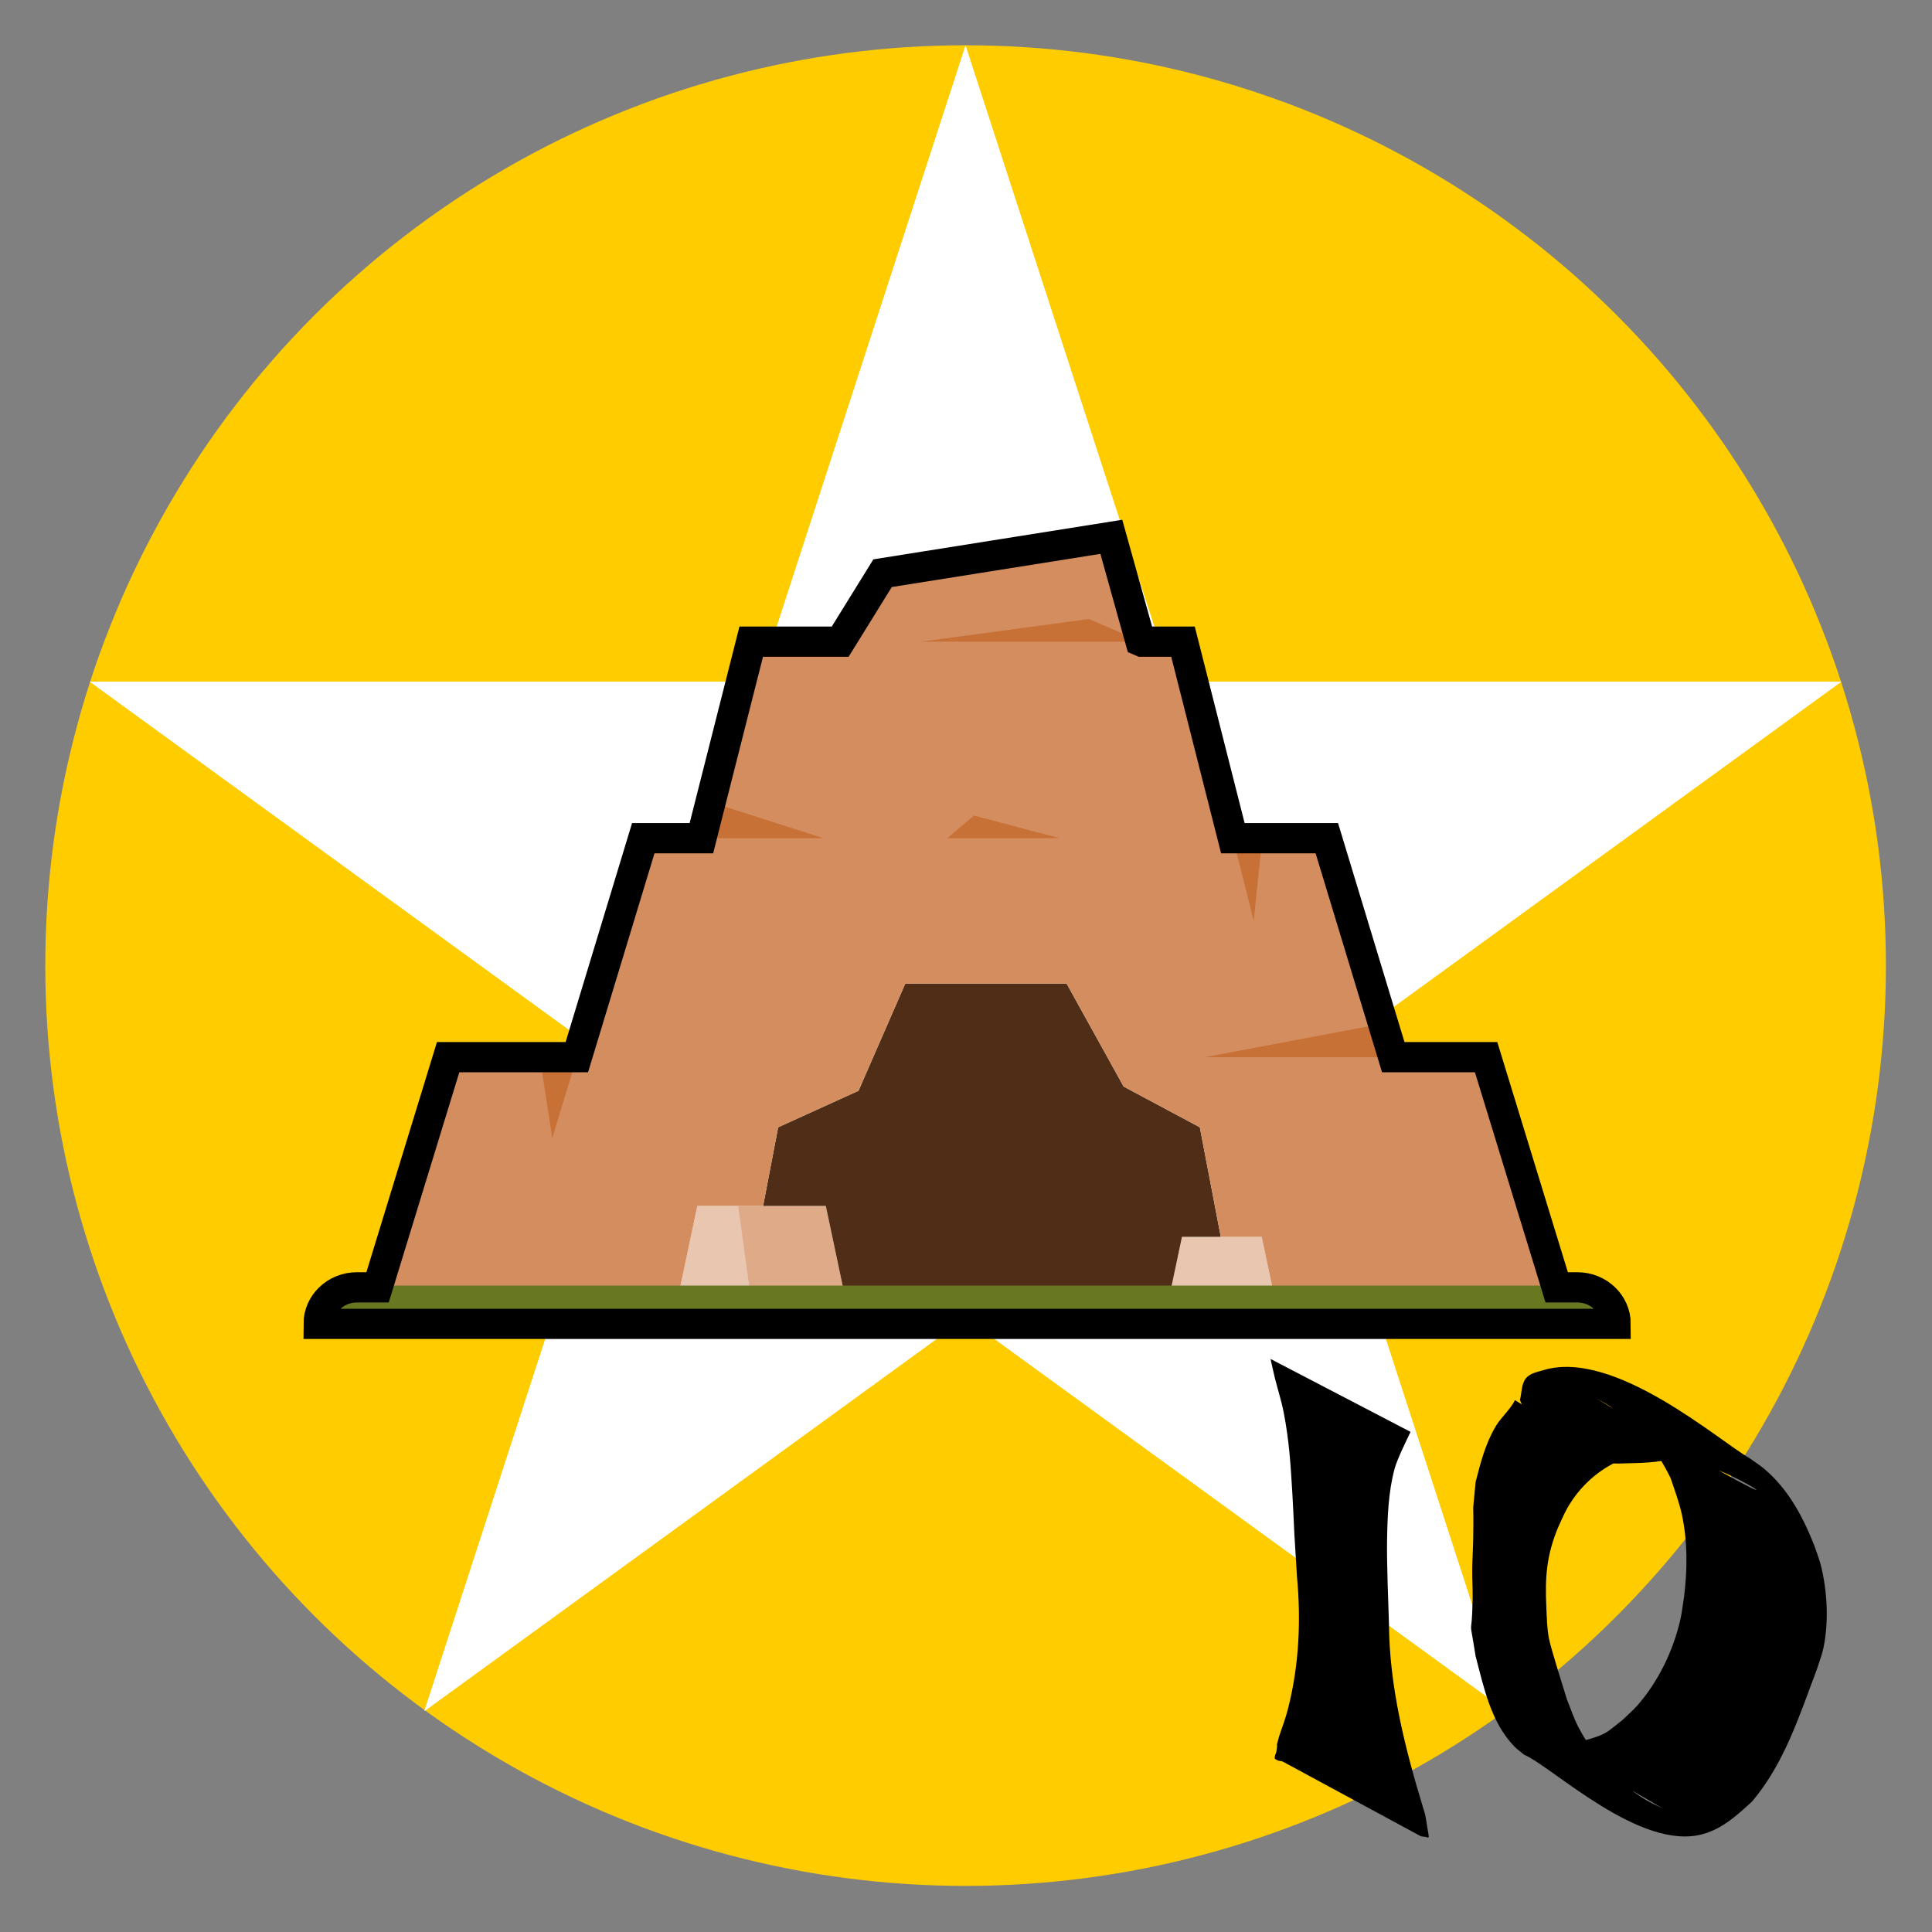 <?xml version="1.0" encoding="UTF-8" standalone="no"?>
<!-- Generator: Adobe Illustrator 19.0.0, SVG Export Plug-In . SVG Version: 6.00 Build 0)  -->

<svg
   version="1.1"
   id="Layer_1"
   x="0px"
   y="0px"
   viewBox="0 0 128 128"
   xml:space="preserve"
   sodipodi:docname="caves-10.svg"
   inkscape:version="1.2.1 (9c6d41e410, 2022-07-14, custom)"
   width="128"
   height="128"
   xmlns:inkscape="http://www.inkscape.org/namespaces/inkscape"
   xmlns:sodipodi="http://sodipodi.sourceforge.net/DTD/sodipodi-0.dtd"
   xmlns="http://www.w3.org/2000/svg"
   xmlns:svg="http://www.w3.org/2000/svg"><rect x="0" y="0" width="128" height="128" fill="#808080" stroke="none"/><defs
   id="defs1491">
	
	

		
		
		
		
		
		
		
		
		
		
		
		
		
		
		
		
	
	
	
	
	
	
	

	
	
	
	
	
	
	
	
	
	

	
	









	
	
	
	
	
	
	
	
	
	
	
	







</defs><sodipodi:namedview
   id="namedview1489"
   pagecolor="#ffffff"
   bordercolor="#000000"
   borderopacity="0.25"
   inkscape:showpageshadow="2"
   inkscape:pageopacity="0.0"
   inkscape:pagecheckerboard="0"
   inkscape:deskcolor="#d1d1d1"
   showgrid="false"
   inkscape:zoom="2.3001385"
   inkscape:cx="-47.171072"
   inkscape:cy="135.644"
   inkscape:window-width="1892"
   inkscape:window-height="1035"
   inkscape:window-x="12"
   inkscape:window-y="29"
   inkscape:window-maximized="1"
   inkscape:current-layer="Layer_1" />

<g
   id="g1458">
</g>
<g
   id="g1460">
</g>
<g
   id="g1462">
</g>
<g
   id="g1464">
</g>
<g
   id="g1466">
</g>
<g
   id="g1468">
</g>
<g
   id="g1470">
</g>
<g
   id="g1472">
</g>
<g
   id="g1474">
</g>
<g
   id="g1476">
</g>
<g
   id="g1478">
</g>
<g
   id="g1480">
</g>
<g
   id="g1482">
</g>
<g
   id="g1484">
</g>
<g
   id="g1486">
</g>
<g
   id="g2205"
   transform="matrix(0.273,0,0,0.273,-482.124,-104.645)">
</g><g
   id="g2207"
   transform="matrix(0.273,0,0,0.273,-482.124,-104.645)">
</g><g
   id="g2209"
   transform="matrix(0.273,0,0,0.273,-482.124,-104.645)">
</g><g
   id="g2211"
   transform="matrix(0.273,0,0,0.273,-482.124,-104.645)">
</g><g
   id="g2213"
   transform="matrix(0.273,0,0,0.273,-482.124,-104.645)">
</g><g
   id="g2215"
   transform="matrix(0.273,0,0,0.273,-482.124,-104.645)">
</g><g
   id="g2217"
   transform="matrix(0.273,0,0,0.273,-482.124,-104.645)">
</g><g
   id="g2219"
   transform="matrix(0.273,0,0,0.273,-482.124,-104.645)">
</g><g
   id="g2221"
   transform="matrix(0.273,0,0,0.273,-482.124,-104.645)">
</g><g
   id="g2223"
   transform="matrix(0.273,0,0,0.273,-482.124,-104.645)">
</g><g
   id="g2225"
   transform="matrix(0.273,0,0,0.273,-482.124,-104.645)">
</g><g
   id="g2227"
   transform="matrix(0.273,0,0,0.273,-482.124,-104.645)">
</g><g
   id="g2229"
   transform="matrix(0.273,0,0,0.273,-482.124,-104.645)">
</g><g
   id="g2231"
   transform="matrix(0.273,0,0,0.273,-482.124,-104.645)">
</g><g
   id="g2233"
   transform="matrix(0.273,0,0,0.273,-482.124,-104.645)">
</g><style
   type="text/css"
   id="style2754">
	.hatch_een{fill:#265AA5;}
	.hatch_twee{fill:#FFC5BB;}
</style><g
   id="g2313"
   transform="matrix(0.187,0,0,0.187,-732.862,1313.67)">
</g><g
   id="g2315"
   transform="matrix(0.187,0,0,0.187,-732.862,1313.67)">
</g><g
   id="g2317"
   transform="matrix(0.187,0,0,0.187,-732.862,1313.67)">
</g><g
   id="g2319"
   transform="matrix(0.187,0,0,0.187,-732.862,1313.67)">
</g><g
   id="g2321"
   transform="matrix(0.187,0,0,0.187,-732.862,1313.67)">
</g><g
   id="g2323"
   transform="matrix(0.187,0,0,0.187,-732.862,1313.67)">
</g><g
   id="g2325"
   transform="matrix(0.187,0,0,0.187,-732.862,1313.67)">
</g><g
   id="g2327"
   transform="matrix(0.187,0,0,0.187,-732.862,1313.67)">
</g><g
   id="g2329"
   transform="matrix(0.187,0,0,0.187,-732.862,1313.67)">
</g><g
   id="g2331"
   transform="matrix(0.187,0,0,0.187,-732.862,1313.67)">
</g><g
   id="g2333"
   transform="matrix(0.187,0,0,0.187,-732.862,1313.67)">
</g><g
   id="g2335"
   transform="matrix(0.187,0,0,0.187,-732.862,1313.67)">
</g><g
   id="g2337"
   transform="matrix(0.187,0,0,0.187,-732.862,1313.67)">
</g><g
   id="g2339"
   transform="matrix(0.187,0,0,0.187,-732.862,1313.67)">
</g><g
   id="g2341"
   transform="matrix(0.187,0,0,0.187,-732.862,1313.67)">
</g><g
   id="g1421-9-6-6-3-3-68-9-8"
   style="fill:#ffcc00;fill-opacity:1"
   transform="matrix(0.949,0,0,0.949,3,3)">
		<circle
   style="fill:#ffcc00;fill-opacity:1"
   cx="64.25"
   cy="64.25"
   r="64.25"
   id="circle1419-6-49-7-8-6-7-3-1" />
	</g><g
   transform="matrix(0.953,0,0,0.953,2.977,3.025)"
   id="g5287-9-0-504-3-83-0-9-5-9"
   style="clip-rule:evenodd;fill:#ffffff;fill-opacity:1;fill-rule:evenodd;stroke-linejoin:round;stroke-miterlimit:2">
        <path
   d="m 64,0 14.369,44.223 h 46.499 L 87.249,71.554 101.618,115.777 64,88.446 26.382,115.777 40.751,71.554 3.132,44.223 h 46.499 z"
   style="fill:#ffffff;fill-opacity:1"
   id="path5283-6-4-8-6-18-5-0-7-9" />
        <path
   d="m 64,0 14.369,44.223 h 46.499 L 87.249,71.554 101.618,115.777 64,88.446 26.382,115.777 40.751,71.554 3.132,44.223 h 46.499 z m 0,11.71 -10.927,33.631 c -0.485,1.491 -1.874,2.501 -3.442,2.501 H 14.27 l 28.608,20.785 c 1.268,0.921 1.799,2.554 1.314,4.045 L 33.265,106.303 61.873,85.518 c 1.268,-0.921 2.986,-0.921 4.254,0 L 94.735,106.303 83.808,72.672 c -0.485,-1.491 0.046,-3.124 1.314,-4.045 L 113.73,47.842 H 78.369 c -1.568,0 -2.957,-1.01 -3.442,-2.501 z"
   id="path5285-1-2-71-5-964-0-33-0-7"
   style="fill:#ffffff;fill-opacity:1" />
    </g><path
   style="fill:#000000;fill-opacity:1;stroke:none;stroke-width:2.075;stroke-opacity:1"
   id="path9605-7"
   d="m 84.176,90.032 c 0.093,0.409 0.179,0.82 0.279,1.228 0.188,0.764 0.435,1.514 0.587,2.286 0.371,1.889 0.462,3.461 0.579,5.379 0.056,0.912 0.09,1.826 0.136,2.739 0.057,0.932 0.114,1.864 0.171,2.796 0.272,2.909 0.138,5.832 -0.574,8.67 -0.173,0.689 -0.382,1.251 -0.611,1.911 -0.385,1.475 -9.5e-4,-0.15 -0.179,1.014 -0.007,0.045 -0.171,0.394 -0.091,0.471 0.056,0.053 0.132,0.078 0.198,0.117 0.098,0.018 0.195,0.036 0.292,0.054 0,0 9.176,4.963 9.176,4.963 v 0 c 0.099,0.012 0.198,0.023 0.297,0.035 0.068,0.013 0.136,0.055 0.203,0.039 0.031,-0.01 0.017,-0.152 -0.01,-0.283 -0.109,-0.526 -0.129,-1.056 -0.311,-1.57 -1.222,-4.02 -2.274,-8.118 -2.297,-12.351 -0.048,-1.455 -0.147,-3.952 -0.125,-5.418 0.024,-1.579 0.083,-3.26 0.499,-4.801 0.168,-0.624 0.732,-1.765 1.057,-2.446 0,0 -9.277,-4.832 -9.277,-4.832 z" /><path
   style="fill:#000000;fill-opacity:1;stroke:none;stroke-width:2.075;stroke-opacity:1"
   id="path9661-9"
   d="m 100.371,92.764 c -0.325,0.643 -0.909,1.118 -1.275,1.731 -0.678,1.134 -1.008,2.422 -1.332,3.686 -0.262,2.863 -0.108,0.608 -0.16,3.769 -0.011,0.678 -0.059,1.355 -0.065,2.034 -0.007,0.665 0.041,1.329 0.027,1.994 -0.061,2.982 -0.285,0.683 0.193,3.728 0.549,2.09 1.007,4.379 2.565,5.997 0.198,0.205 0.435,0.367 0.653,0.551 1.888,0.81 7.715,6.433 11.86,5.254 1.322,-0.376 2.254,-1.252 3.241,-2.152 2.155,-2.545 3.153,-5.743 4.313,-8.807 0.139,-0.455 0.319,-0.9 0.417,-1.366 0.361,-1.724 0.258,-3.779 -0.174,-5.483 -0.112,-0.442 -0.286,-0.865 -0.429,-1.298 -0.755,-1.912 -1.736,-3.761 -3.337,-5.101 -0.294,-0.246 -0.621,-0.451 -0.932,-0.677 -2.021,-1.14 -8.973,-7.27 -13.664,-5.852 -0.415,0.125 -0.91,0.207 -1.179,0.546 -0.309,0.39 -0.264,0.961 -0.396,1.441 0.538,1.207 1.076,2.415 1.613,3.622 0,0 0.807,0.476 0.807,0.476 v 0 c 1.37,0.036 2.739,0.072 4.109,0.107 0.672,-0.025 1.346,-0.023 2.017,-0.075 1.454,-0.112 1.074,-0.321 2.511,-0.117 3.504,0.498 10.769,6.007 -5.973,-4.112 0.299,0.173 0.61,0.328 0.898,0.518 1.76,1.165 3.088,2.867 4.003,4.752 0.25,0.736 0.583,1.648 0.746,2.407 0.384,1.787 0.37,3.618 0.149,5.424 -0.084,0.515 -0.135,1.037 -0.251,1.546 -0.468,2.044 -1.446,4.082 -2.831,5.667 -0.314,0.36 -0.684,0.667 -1.026,1.001 -0.987,0.758 -0.946,0.871 -2.122,1.23 -3.982,1.219 -8.623,-3.315 4.82,4.614 -0.386,-0.197 -0.788,-0.368 -1.159,-0.592 -1.871,-1.128 -3.442,-2.892 -4.447,-4.826 -0.297,-0.571 -0.493,-1.19 -0.74,-1.785 -0.209,-0.676 -1.088,-3.448 -1.207,-4.1 -0.122,-0.667 -0.133,-1.35 -0.165,-2.027 -0.093,-1.99 0.007,-3.435 0.777,-5.288 0.192,-0.406 0.358,-0.824 0.575,-1.217 0.729,-1.32 1.856,-2.414 3.206,-3.085 0,0 -6.635,-4.137 -6.635,-4.137 z" /><polygon
   style="fill:#deaa87"
   points="128.788,358.168 134.908,329.168 158.328,329.168 180.658,329.168 186.788,358.168 "
   id="polygon13690-8"
   transform="matrix(0.186,0,0,0.186,21.109,18.672)" /><polygon
   style="fill:#e9c6af"
   points="303.728,358.168 307.528,340.168 321.348,340.168 335.918,340.168 339.728,358.168 "
   id="polygon13692-2"
   transform="matrix(0.186,0,0,0.186,21.109,18.672)" /><polygon
   style="fill:#502d16"
   points="158.328,329.168 163.688,301.148 192.308,288.138 208.968,249.968 266.438,249.968 286.748,286.638 313.888,301.148 321.348,340.168 307.528,340.168 303.728,358.168 186.788,358.168 180.658,329.168 "
   id="polygon13694-5"
   transform="matrix(0.186,0,0,0.186,21.109,18.672)" /><polygon
   style="fill:#d38d5f"
   points="286.748,286.638 266.438,249.968 208.968,249.968 192.308,288.138 163.688,301.148 158.328,329.168 134.908,329.168 128.788,358.168 20.998,358.168 46.138,276.168 91.978,276.168 115.648,198.168 136.348,198.168 154.098,128.168 185.788,128.168 200.878,103.778 282.368,90.828 292.788,128.168 307.898,128.168 325.648,198.168 359.118,198.168 382.788,276.168 415.858,276.168 440.998,358.168 339.728,358.168 335.918,340.168 321.348,340.168 313.888,301.148 "
   id="polygon13696-3"
   transform="matrix(0.186,0,0,0.186,21.109,18.672)" /><polygon
   style="fill:#c87137"
   points="136.349,198.172 179.788,198.172 139.61,185.305 "
   id="polygon13698-4"
   transform="matrix(0.186,0,0,0.186,21.109,18.672)" /><polygon
   style="fill:#c87137"
   points="91.978,276.168 83.237,305.002 78.788,276.168 "
   id="polygon13700-9"
   transform="matrix(0.186,0,0,0.186,21.109,18.672)" /><polygon
   style="fill:#c87137"
   points="325.644,198.172 333.087,227.531 336.122,198.168 "
   id="polygon13702-0"
   transform="matrix(0.186,0,0,0.186,21.109,18.672)" /><polygon
   style="fill:#c87137"
   points="382.785,276.172 315.788,276.172 379.154,264.193 "
   id="polygon13704-2"
   transform="matrix(0.186,0,0,0.186,21.109,18.672)" /><polygon
   style="fill:#c87137"
   points="223.885,198.172 263.885,198.172 233.455,190.102 "
   id="polygon13706-0"
   transform="matrix(0.186,0,0,0.186,21.109,18.672)" /><polygon
   style="fill:#c87137"
   points="293.219,128.172 214.552,128.172 274.398,120.102 "
   id="polygon13708-1"
   transform="matrix(0.186,0,0,0.186,21.109,18.672)" /><polygon
   style="fill:#e9c6af"
   points="128.788,358.168 134.908,329.168 149.455,329.168 153.455,358.168 "
   id="polygon13710-9"
   transform="matrix(0.186,0,0,0.186,21.109,18.672)" /><path
   style="fill:#677821;fill-opacity:1;stroke-width:0.186"
   d="M 106.891,87.588 H 21.109 v 0 c 0,-1.333 1.132,-2.414 2.529,-2.414 h 80.724 c 1.396,0 2.529,1.081 2.529,2.414 z"
   id="path13712-6" /><path
   id="polygon851"
   style="fill:none;stroke:#000000;stroke-opacity:1;stroke-width:10.772;stroke-dasharray:none"
   d="M 282.363 90.824 L 200.882 103.783 L 185.788 128.166 L 154.094 128.166 L 139.609 185.306 L 136.348 198.171 L 115.646 198.171 L 91.979 276.169 L 46.137 276.169 L 20.996 358.165 L 13.622 358.165 C 6.1 358.165 -2.6928785e-05 363.987 -2.6928785e-05 371.167 L 461.997 371.167 C 461.997 363.988 455.896 358.165 448.375 358.165 L 441.001 358.165 L 415.86 276.169 L 382.788 276.169 L 379.149 264.188 L 359.121 198.171 L 336.126 198.171 L 325.649 198.171 L 307.893 128.166 L 293.198 128.166 L 292.735 127.966 L 282.363 90.824 z "
   transform="matrix(0.186,0,0,0.186,21.109,18.672)" /></svg>

